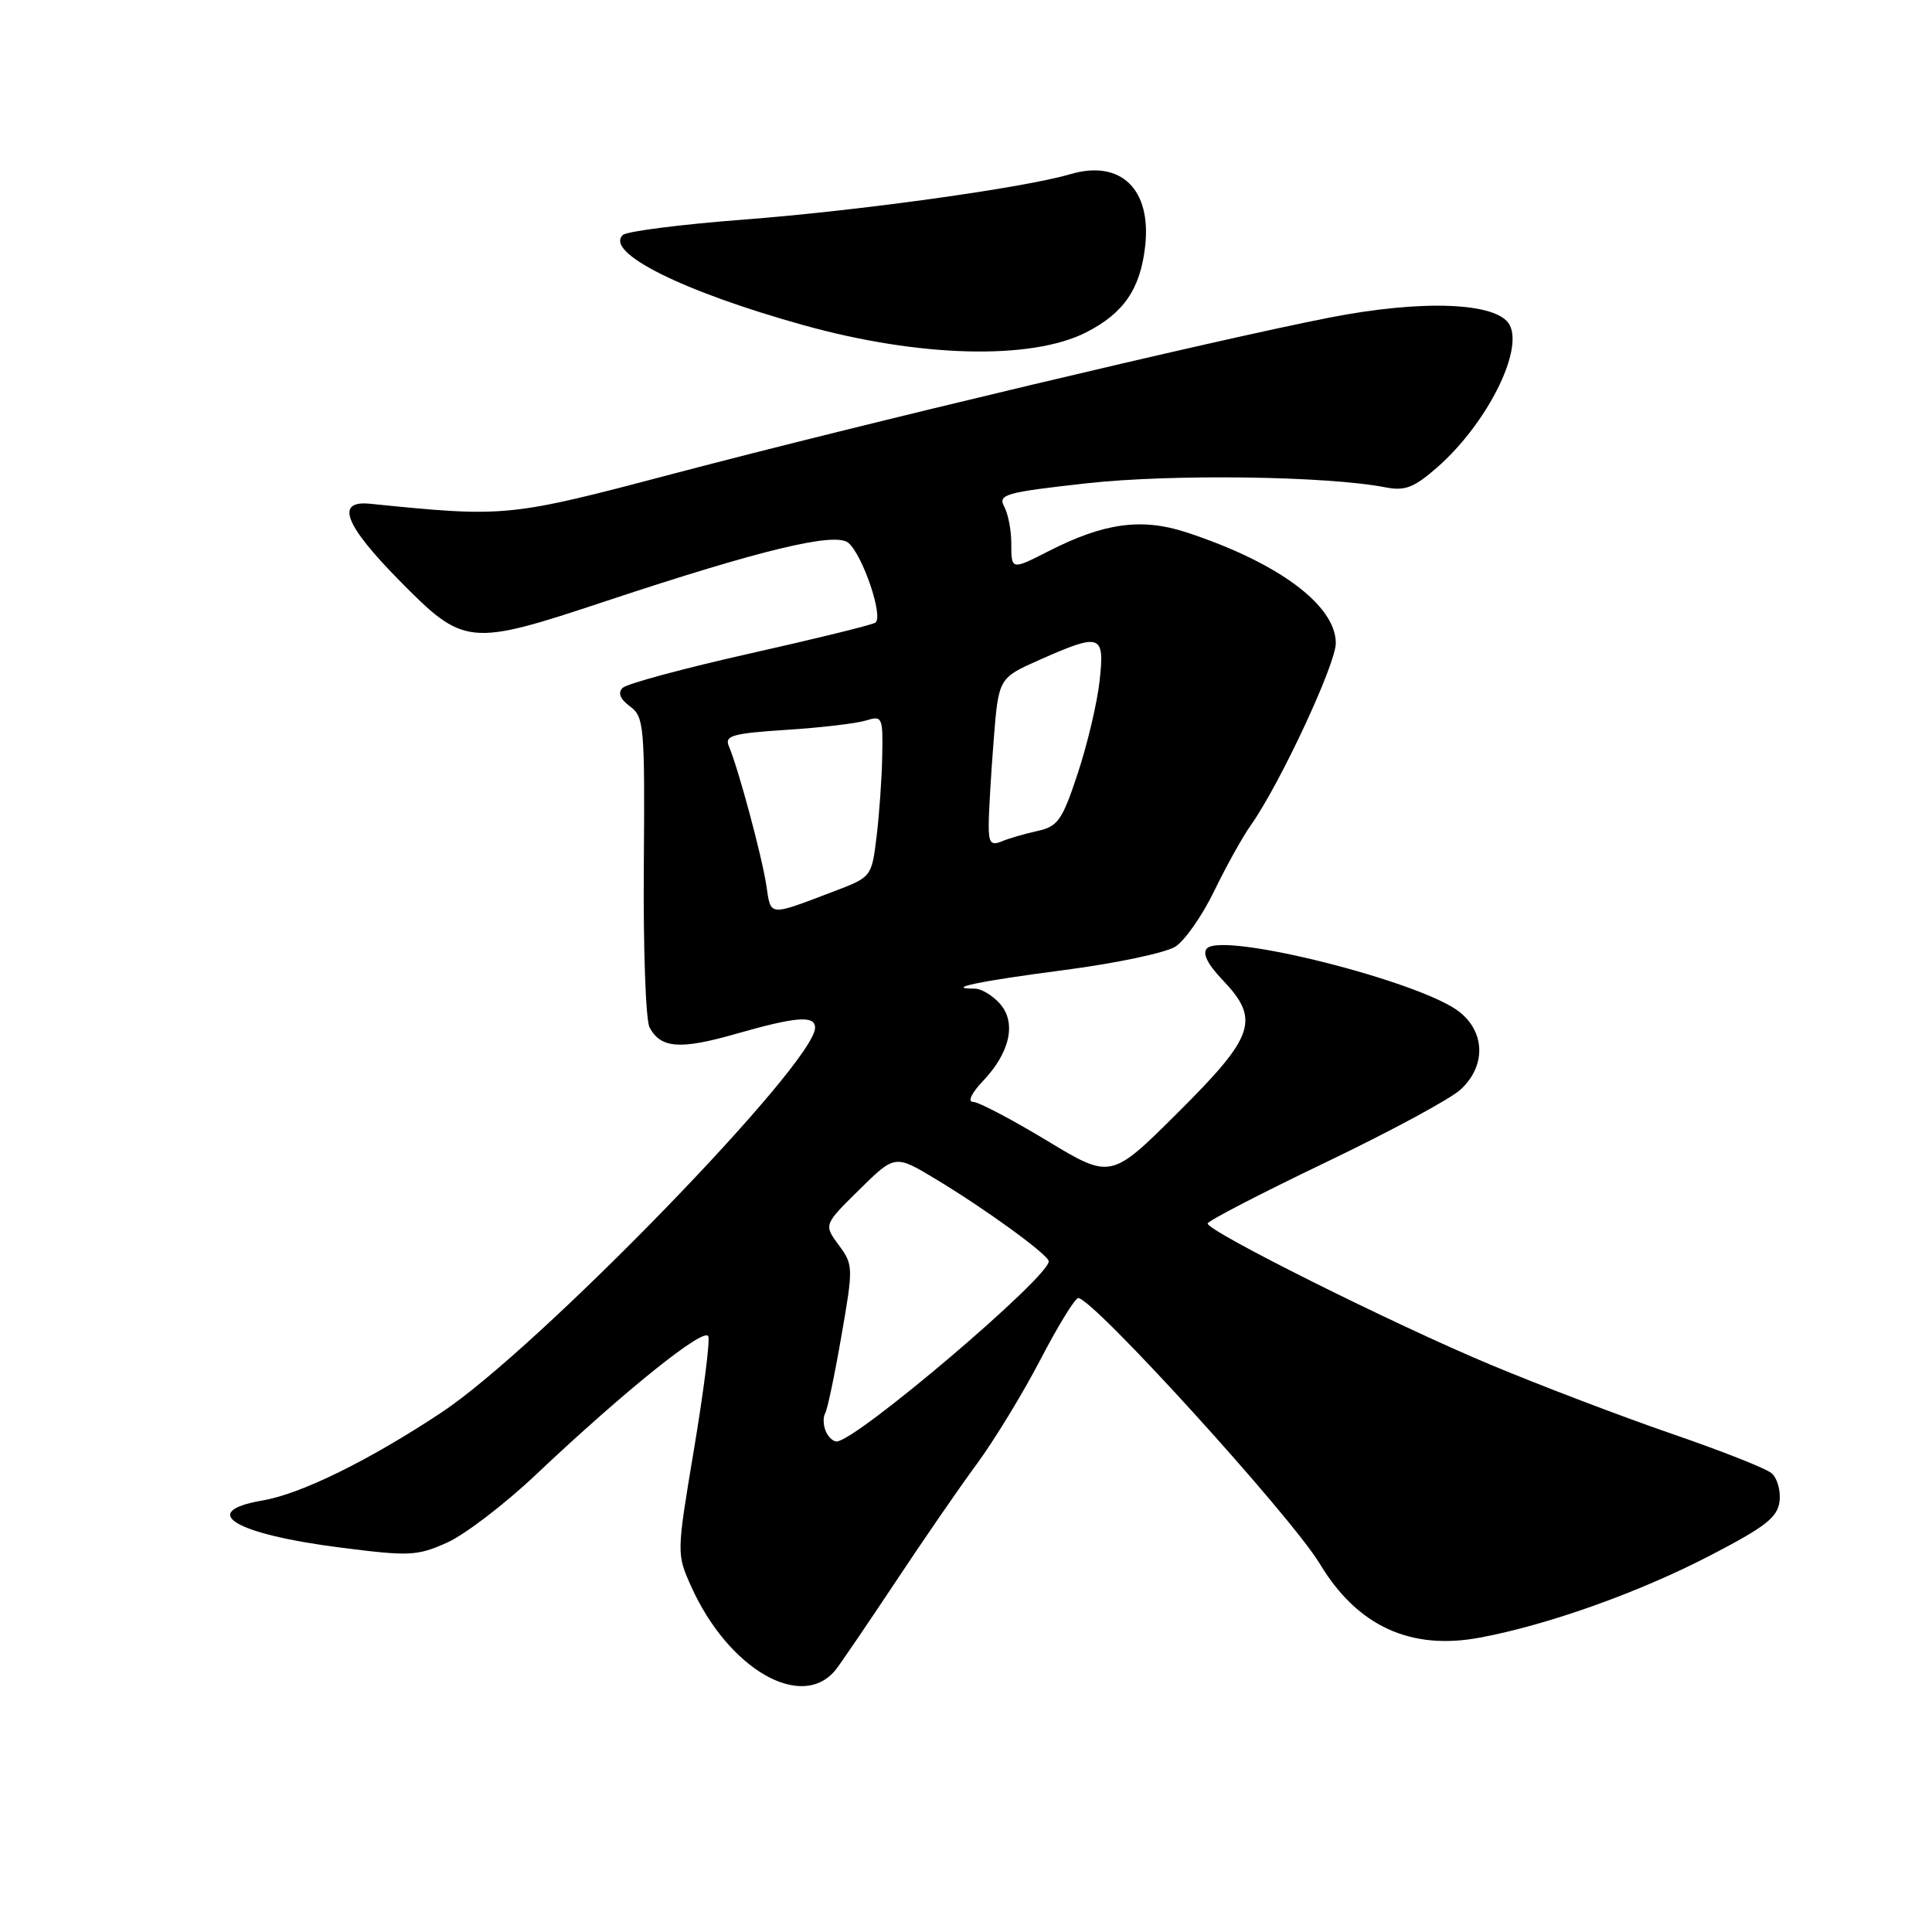 <?xml version="1.0" encoding="UTF-8" standalone="no"?>
<!DOCTYPE svg PUBLIC "-//W3C//DTD SVG 1.1//EN" "http://www.w3.org/Graphics/SVG/1.1/DTD/svg11.dtd" >
<svg xmlns="http://www.w3.org/2000/svg" xmlns:xlink="http://www.w3.org/1999/xlink" version="1.1" viewBox="0 0 256 256">
 <g >
 <path fill="currentColor"
d=" M 110.80 221.17 C 111.51 220.25 115.05 215.04 118.67 209.60 C 122.28 204.15 127.12 197.12 129.43 193.99 C 131.74 190.85 135.54 184.62 137.87 180.14 C 140.20 175.66 142.45 172.00 142.87 172.00 C 144.82 172.00 171.05 200.86 174.88 207.21 C 179.85 215.47 186.90 218.72 196.11 216.99 C 205.11 215.31 217.15 211.02 226.57 206.13 C 233.96 202.30 235.55 201.06 235.80 198.91 C 235.97 197.49 235.48 195.81 234.72 195.19 C 233.97 194.56 227.98 192.20 221.42 189.95 C 214.87 187.69 204.10 183.59 197.50 180.83 C 184.69 175.48 159.98 163.14 160.02 162.12 C 160.04 161.78 167.04 158.15 175.58 154.06 C 184.12 149.97 192.21 145.61 193.55 144.36 C 196.90 141.26 196.82 136.79 193.37 134.07 C 188.23 130.04 162.13 123.47 159.94 125.66 C 159.29 126.31 159.98 127.72 161.97 129.82 C 167.01 135.09 166.29 137.26 156.10 147.40 C 147.20 156.26 147.20 156.26 138.71 151.13 C 134.04 148.31 129.64 146.00 128.92 146.00 C 128.18 146.00 128.74 144.83 130.24 143.25 C 133.86 139.45 134.72 135.45 132.46 132.96 C 131.49 131.88 130.01 131.00 129.18 131.00 C 124.98 131.00 129.79 130.00 140.99 128.54 C 147.86 127.65 154.51 126.24 155.77 125.42 C 157.03 124.59 159.34 121.27 160.90 118.04 C 162.47 114.80 164.65 110.88 165.75 109.33 C 169.59 103.90 177.00 88.02 177.00 85.22 C 177.00 80.19 169.33 74.51 157.18 70.53 C 151.27 68.60 146.28 69.28 138.91 73.05 C 133.99 75.55 134.00 75.56 134.00 71.93 C 134.00 70.25 133.58 68.08 133.06 67.12 C 132.21 65.52 133.19 65.24 143.98 64.04 C 155.24 62.79 175.89 63.07 183.61 64.58 C 186.18 65.08 187.38 64.61 190.48 61.89 C 196.97 56.18 201.88 46.51 200.03 43.05 C 198.43 40.06 188.51 39.66 176.13 42.09 C 160.99 45.05 114.19 56.19 89.50 62.70 C 67.37 68.54 67.08 68.57 49.03 66.75 C 44.40 66.28 45.64 69.53 52.90 76.90 C 61.52 85.64 62.08 85.70 80.35 79.63 C 100.79 72.85 110.66 70.47 112.40 71.92 C 114.31 73.51 117.12 81.81 115.98 82.51 C 115.49 82.82 107.98 84.66 99.29 86.61 C 90.61 88.56 83.05 90.60 82.50 91.15 C 81.84 91.80 82.16 92.63 83.48 93.60 C 85.35 94.98 85.45 96.18 85.31 114.73 C 85.22 125.56 85.56 135.19 86.07 136.14 C 87.56 138.92 90.11 139.11 97.52 136.99 C 105.53 134.70 108.00 134.51 108.00 136.18 C 108.00 140.88 71.27 178.71 58.50 187.16 C 48.88 193.53 39.89 197.95 34.79 198.82 C 26.14 200.30 31.06 203.27 45.10 205.06 C 54.24 206.23 55.28 206.18 59.23 204.41 C 61.58 203.36 66.88 199.31 71.00 195.41 C 82.88 184.19 93.41 175.74 93.86 177.08 C 94.08 177.75 93.22 184.50 91.95 192.08 C 89.65 205.83 89.65 205.89 91.57 210.18 C 96.53 221.25 106.36 226.86 110.80 221.17 Z  M 143.94 44.03 C 148.90 41.50 151.10 38.29 151.74 32.63 C 152.59 25.05 148.50 21.11 141.82 23.08 C 135.75 24.88 113.72 27.94 98.51 29.10 C 90.26 29.73 83.07 30.65 82.54 31.13 C 80.05 33.44 90.45 38.63 106.52 43.10 C 121.87 47.37 136.67 47.74 143.94 44.03 Z  M 109.38 189.55 C 109.07 188.75 109.06 187.72 109.35 187.25 C 109.63 186.78 110.60 182.19 111.49 177.03 C 113.08 167.91 113.07 167.58 111.13 164.97 C 109.15 162.28 109.15 162.28 113.87 157.63 C 118.59 152.98 118.59 152.98 124.04 156.27 C 130.62 160.23 138.91 166.26 138.96 167.12 C 139.09 169.16 113.39 191.00 110.86 191.00 C 110.35 191.00 109.69 190.35 109.38 189.55 Z  M 101.54 117.30 C 100.94 113.37 97.81 101.74 96.58 98.88 C 95.98 97.48 97.02 97.18 104.19 96.71 C 108.76 96.42 113.51 95.86 114.75 95.47 C 116.90 94.80 117.00 95.01 116.90 100.13 C 116.85 103.09 116.51 107.91 116.15 110.86 C 115.50 116.19 115.48 116.22 110.50 118.11 C 101.73 121.44 102.17 121.48 101.54 117.30 Z  M 131.01 109.36 C 131.01 107.79 131.30 102.75 131.66 98.17 C 132.31 89.84 132.31 89.84 137.78 87.42 C 145.89 83.83 146.39 84.01 145.70 90.25 C 145.38 93.14 144.08 98.64 142.81 102.47 C 140.76 108.68 140.17 109.52 137.50 110.10 C 135.85 110.46 133.71 111.08 132.75 111.48 C 131.32 112.08 131.00 111.69 131.01 109.36 Z "/>
</g>
</svg>